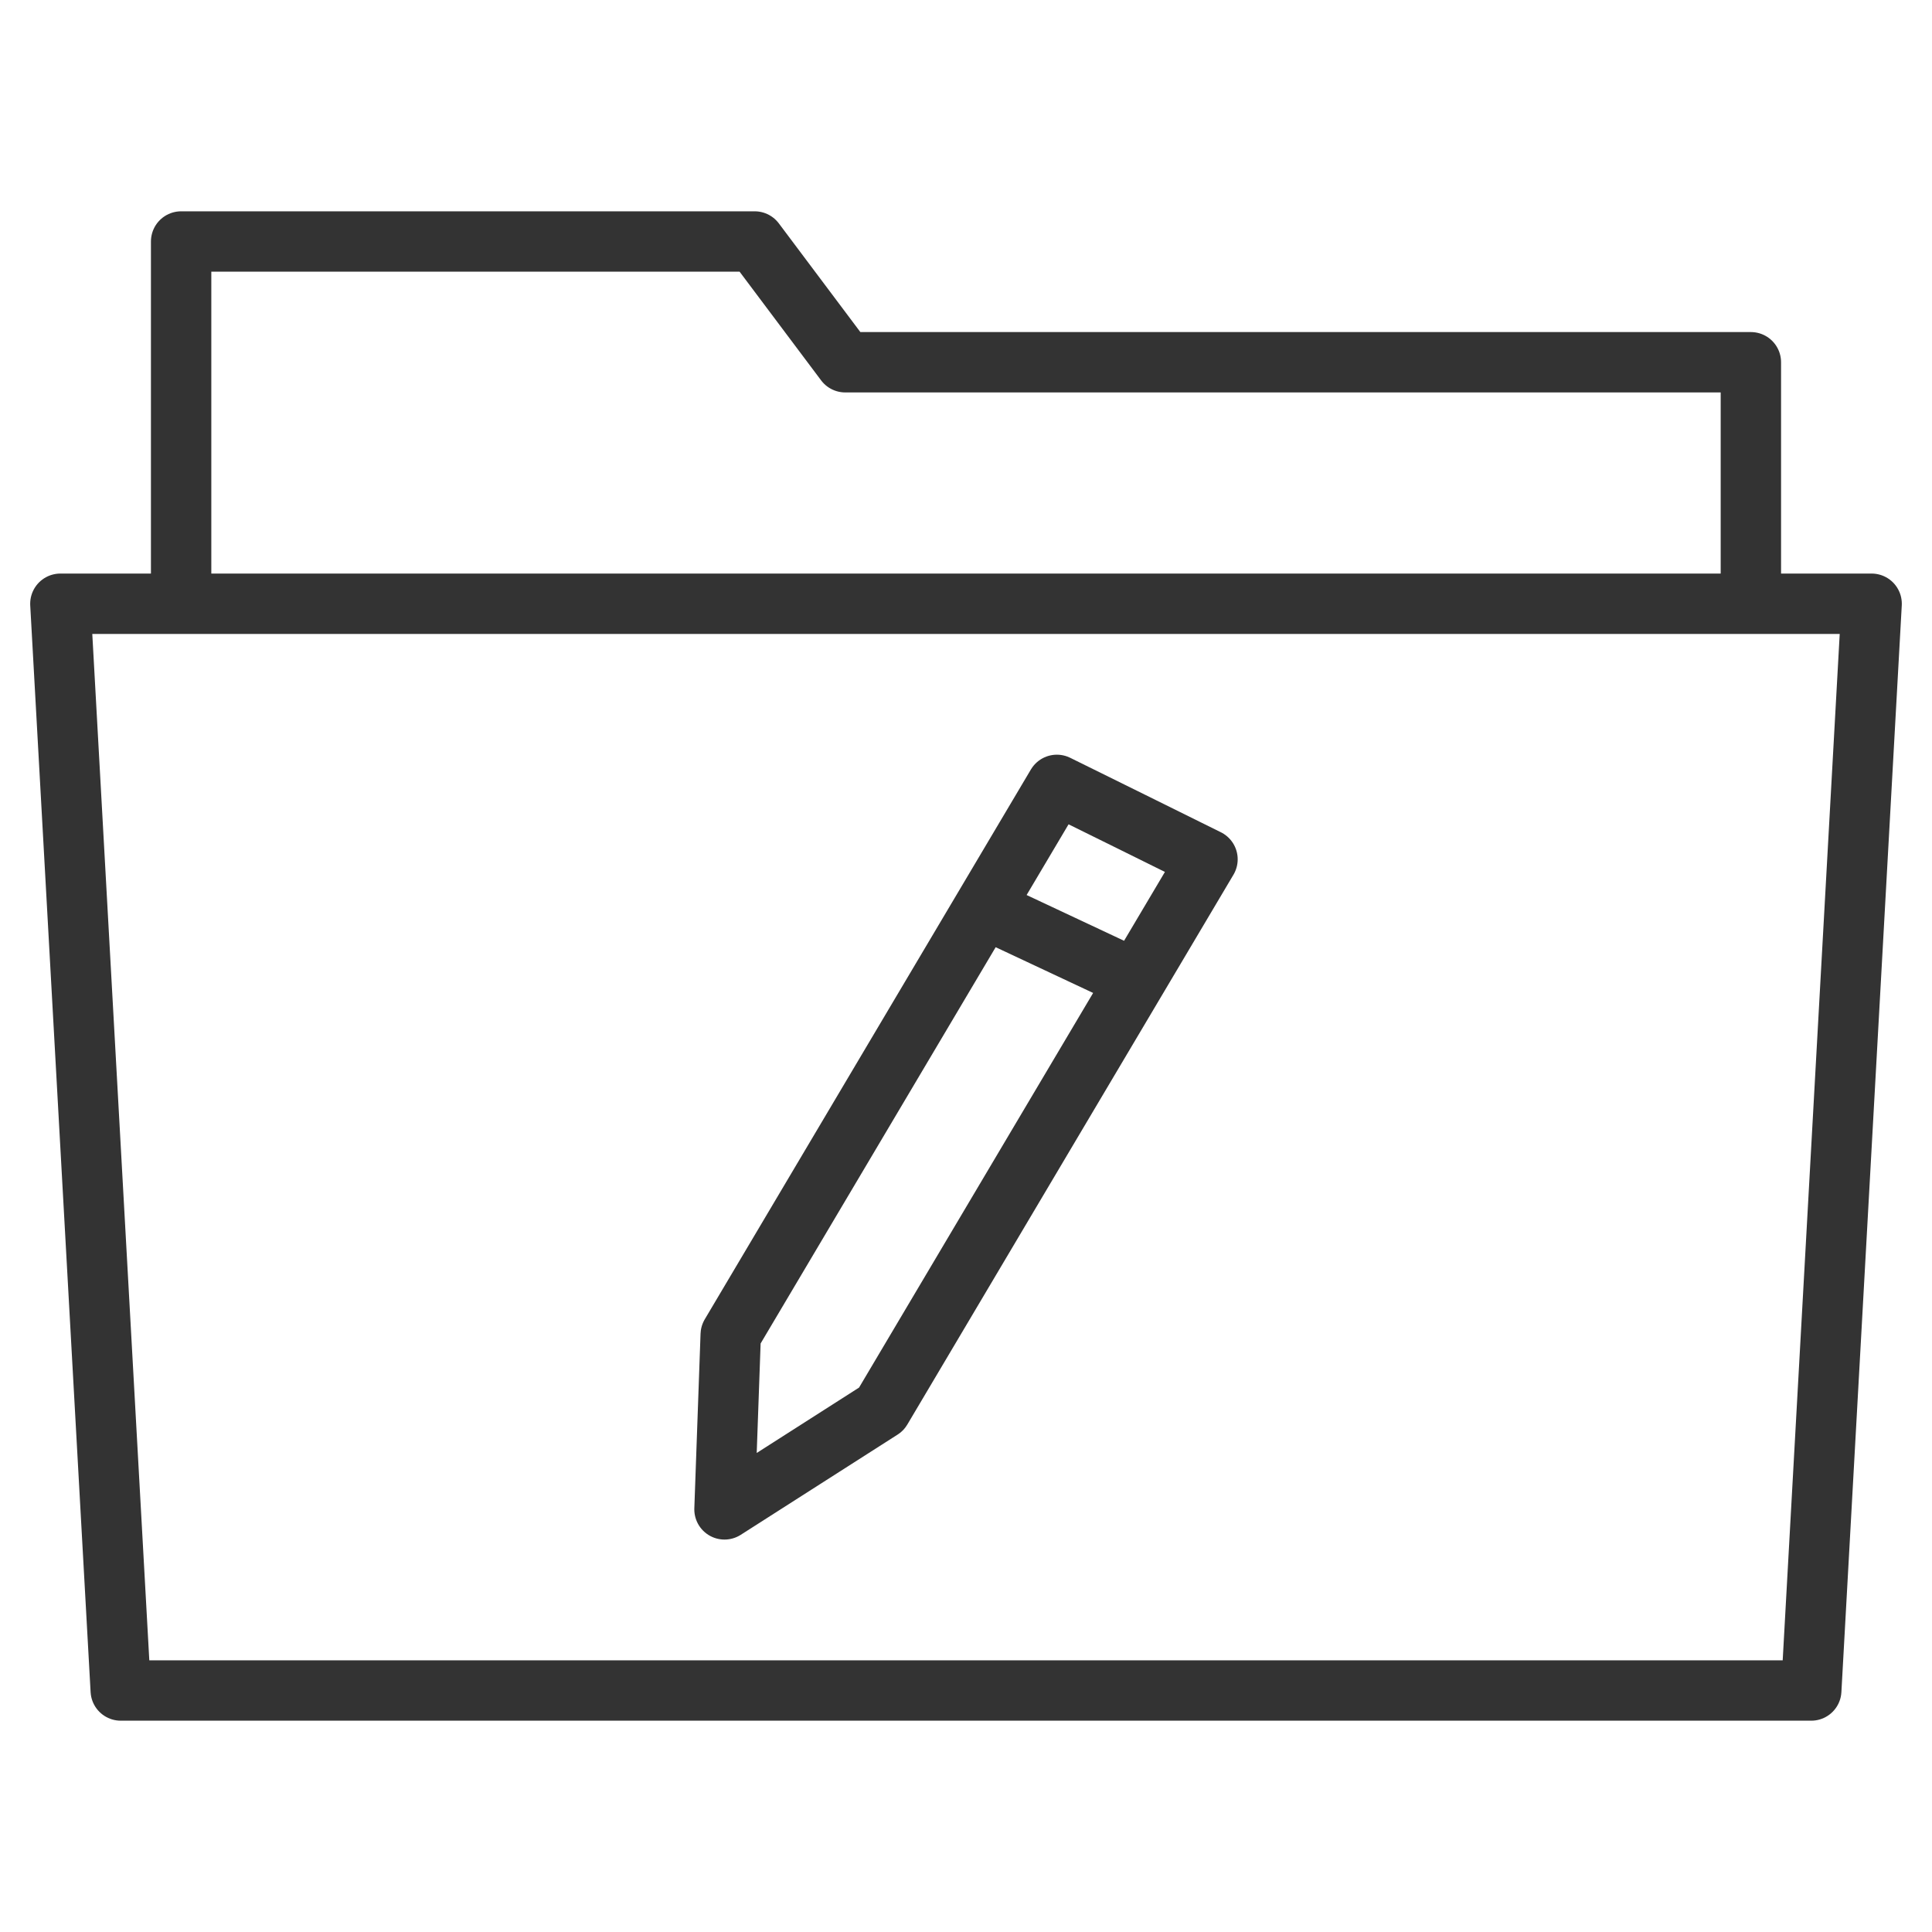 <svg xmlns="http://www.w3.org/2000/svg" viewBox="0 0 32 32"><g stroke="#333" stroke-linecap="round" stroke-linejoin="round" stroke-miterlimit="10" fill="none"><path d="M30 28H2L1 10h30zM3 10V4h9.5L14 6h15v4"/><path d="M14.598 23.34L12 25l.103-2.893 2.701-4.554L17.505 13l1.248.616 1.247.617-2.701 4.553zm1.795-8.25l2.233 1.048"/></g></svg>
